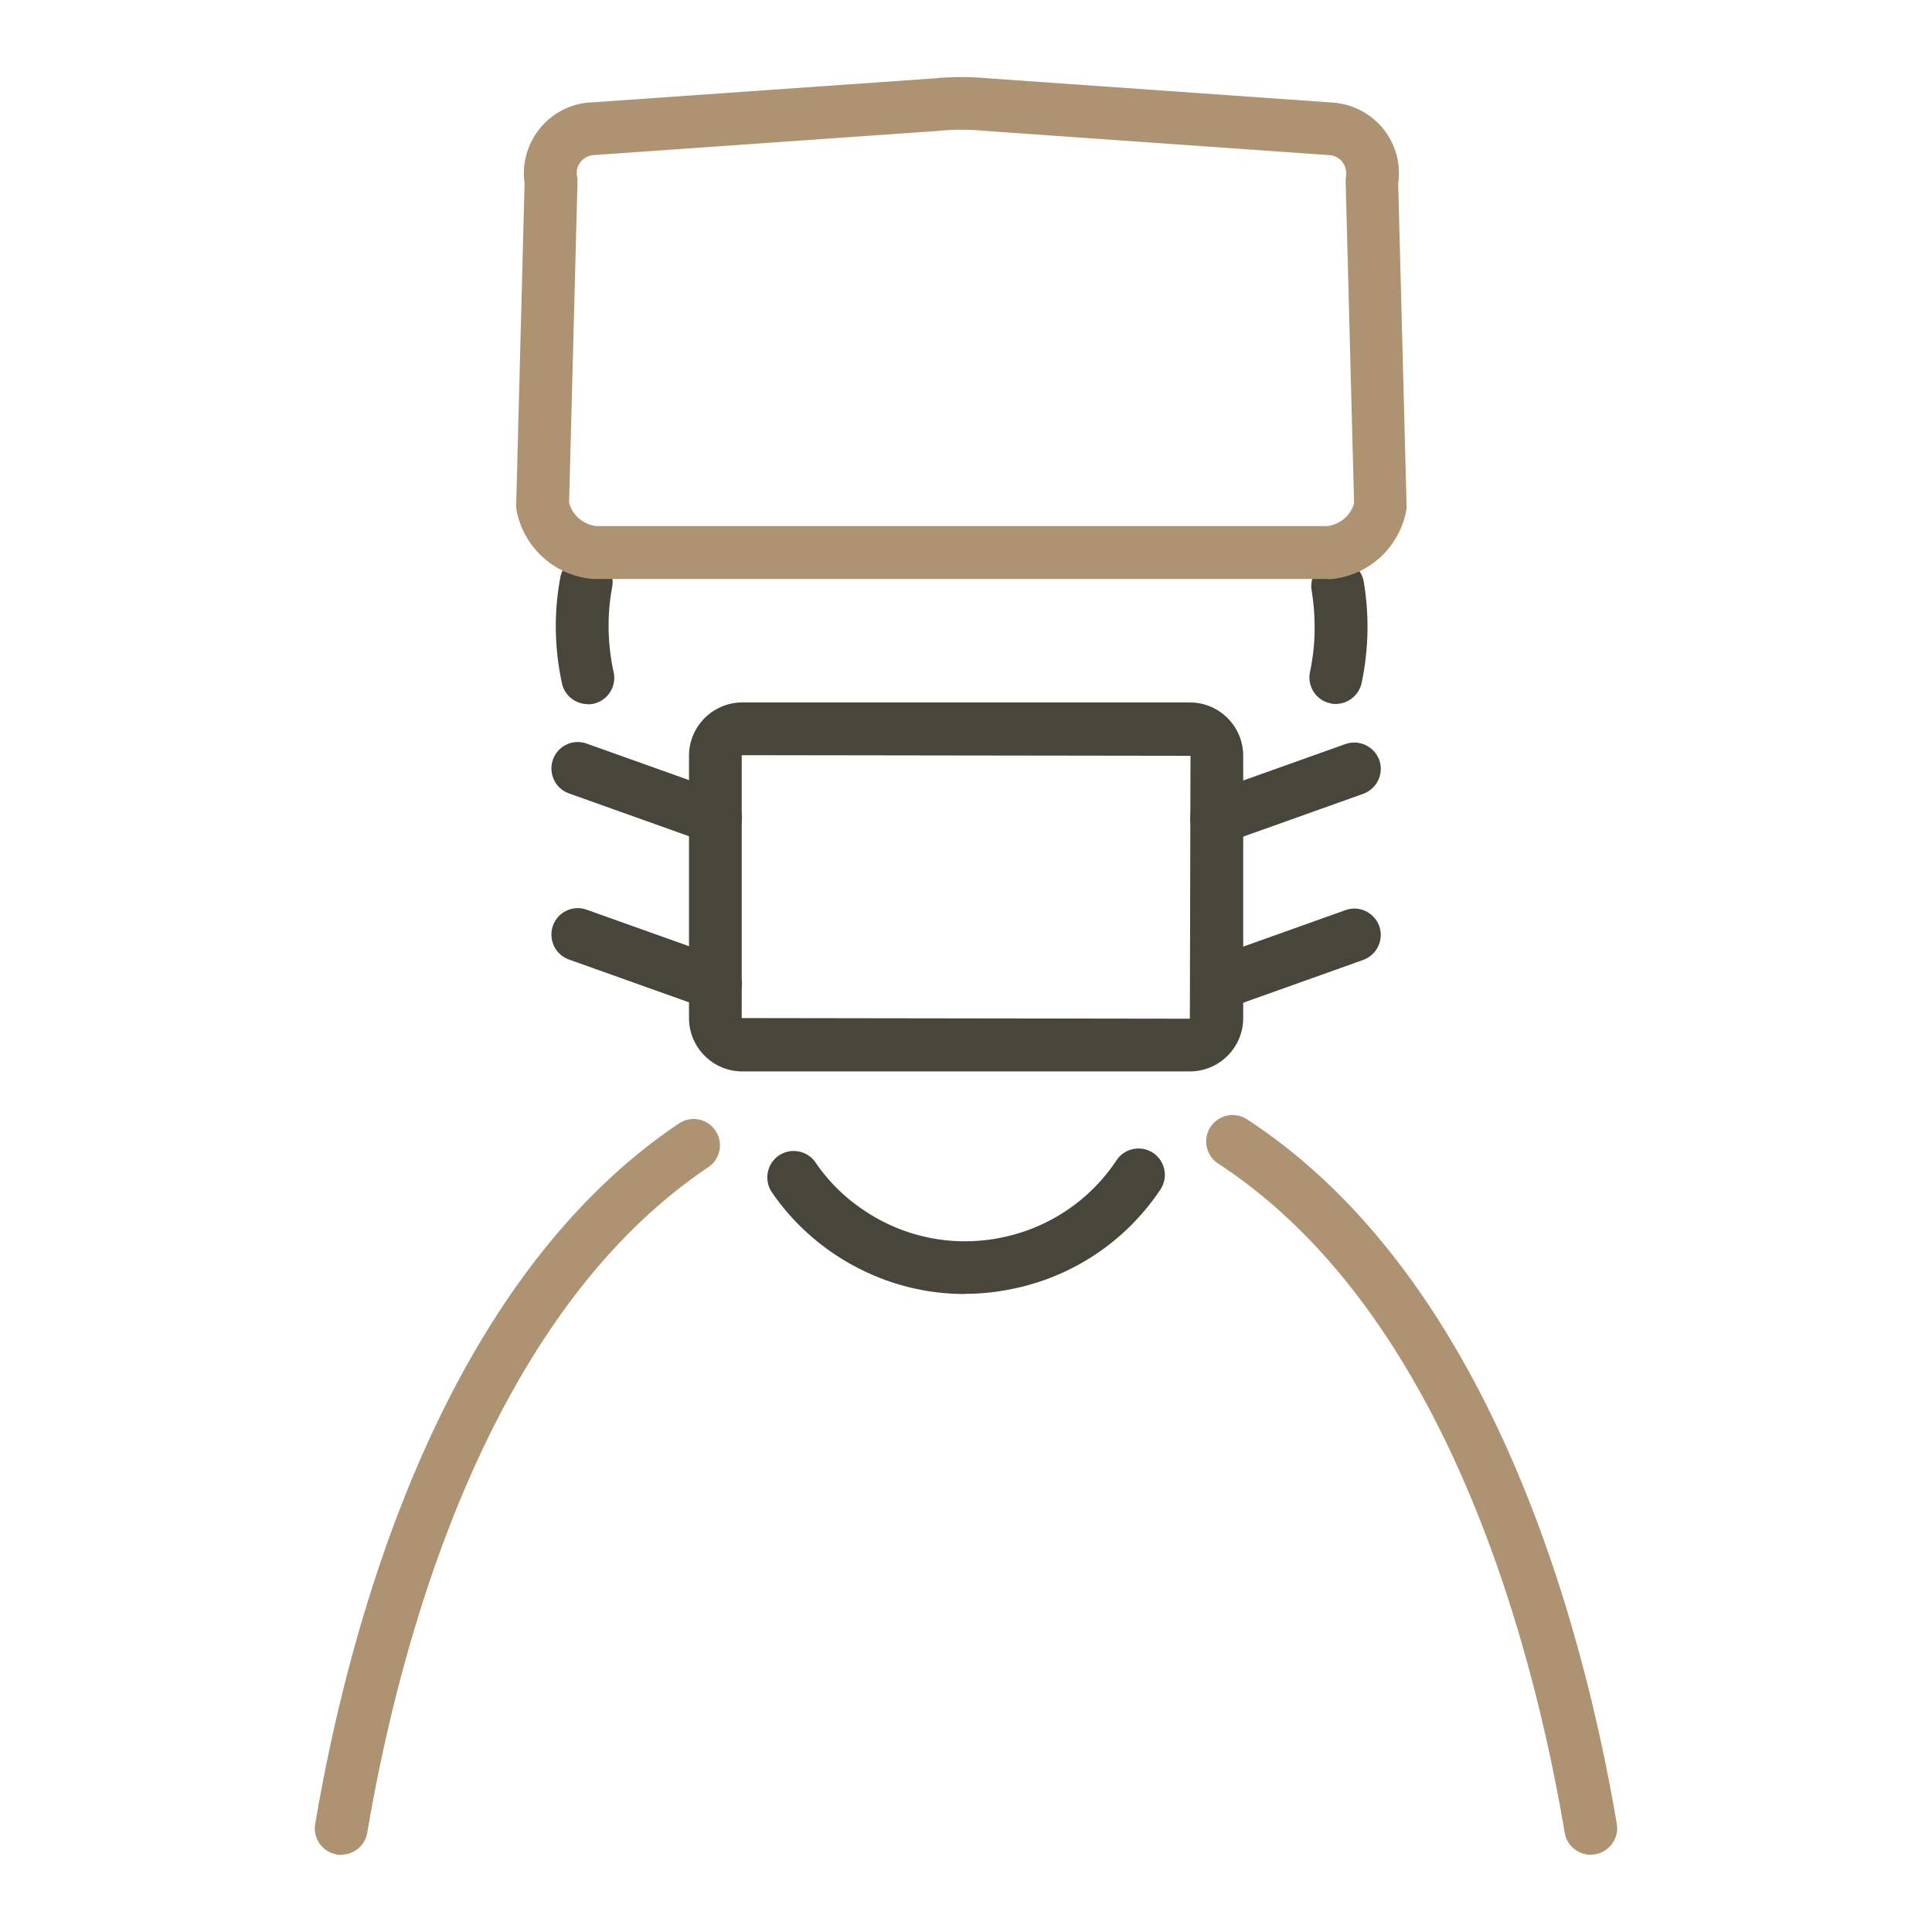 <svg id="_レイヤー_1" xmlns="http://www.w3.org/2000/svg" viewBox="0 0 92 92"><defs><style>.cls-1{fill:#48453a;stroke-width:0}</style></defs><path class="cls-1" d="M27.99 33.53c-.58 0-1.1-.4-1.23-.99-.36-1.67-.39-3.36-.08-5.03.12-.68.78-1.14 1.46-1.01.68.12 1.14.78 1.01 1.46-.25 1.35-.22 2.71.07 4.05a1.258 1.258 0 01-1.23 1.53zm35.62-.01c-.09 0-.18 0-.26-.03-.68-.14-1.11-.81-.97-1.49.15-.71.23-1.44.22-2.17 0-.58-.05-1.15-.14-1.71-.12-.68.35-1.33 1.03-1.45.69-.11 1.33.35 1.45 1.03a12.961 12.961 0 01-.1 4.82c-.13.59-.65 1-1.23 1z"/><path d="M63.26 27.57H28.24c-1.8-.14-3.3-1.48-3.64-3.26-.02-.09-.02-.18-.02-.27l.4-15.32c-.25-1.77.94-3.45 2.71-3.79.09-.02.19-.03.29-.04l16.53-1.16c.83-.08 1.7-.08 2.56 0l16.47 1.16c1.88.18 3.24 1.83 3.06 3.68 0 .05-.01.1-.02.16l.4 15.33c0 .09 0 .18-.02.27a4.017 4.017 0 01-3.62 3.25h-.1zM28.4 25.05h34.8c.61-.07 1.12-.5 1.28-1.09l-.4-15.29c0-.09 0-.18.02-.27.06-.54-.29-.96-.76-1.01L46.88 6.23c-.73-.07-1.45-.07-2.15 0L28.2 7.39c-.5.09-.81.54-.72 1 .02.09.02.18.02.27l-.4 15.28c.16.6.68 1.04 1.29 1.11zm47.35 63.27c-.6 0-1.14-.43-1.24-1.05-1.5-8.86-5.63-24.77-16.5-31.86a1.26 1.26 0 01-.37-1.74 1.26 1.26 0 011.74-.37c11.68 7.61 16.04 24.29 17.61 33.55.12.68-.35 1.33-1.03 1.45-.07.01-.14.02-.21.02zm-59.5.01c-.07 0-.14 0-.21-.02-.68-.12-1.15-.76-1.03-1.45 1.55-9.15 5.85-25.66 17.32-33.36.58-.39 1.36-.23 1.74.34.39.58.23 1.36-.34 1.74-10.68 7.17-14.76 22.94-16.24 31.69-.1.61-.64 1.05-1.24 1.05z" fill="#ae9373" stroke-width="0"/><path class="cls-1" d="M45.94 61.62c-2.19 0-4.33-.65-6.19-1.89-1.18-.79-2.19-1.78-2.99-2.95-.39-.57-.25-1.35.32-1.75.57-.39 1.36-.25 1.75.32.62.91 1.4 1.68 2.32 2.29a8.585 8.585 0 006.5 1.3 8.612 8.612 0 005.52-3.69c.39-.58 1.17-.73 1.74-.35.58.39.73 1.17.35 1.74a11.113 11.113 0 01-7.12 4.75c-.73.15-1.47.22-2.2.22zm10.72-10.6H35.35c-1.4 0-2.54-1.14-2.54-2.54V35.99c0-1.4 1.14-2.54 2.54-2.54h21.31c1.4 0 2.54 1.14 2.54 2.54v12.49c0 1.4-1.14 2.54-2.54 2.54zM35.35 35.96s-.03.01-.03.03v12.49l21.34.03.03-12.52-21.34-.03z"/><path class="cls-1" d="M57.93 40.21c-.52 0-1-.32-1.18-.83-.23-.65.11-1.37.76-1.61l6.56-2.34c.65-.23 1.37.11 1.61.76.23.65-.11 1.37-.76 1.61l-6.56 2.34c-.14.05-.28.07-.42.07zm-23.86-.02c-.14 0-.28-.02-.42-.07l-6.56-2.34c-.65-.23-.99-.95-.76-1.61.23-.65.95-1 1.61-.76l6.56 2.34c.65.23.99.95.76 1.61-.18.51-.67.83-1.18.83zm23.86 7.93c-.52 0-1-.32-1.18-.83-.23-.65.11-1.37.76-1.61l6.56-2.34c.65-.24 1.37.11 1.61.76.23.65-.11 1.37-.76 1.61l-6.56 2.34c-.14.05-.28.07-.42.07zm-23.86-.02c-.14 0-.28-.02-.42-.07l-6.56-2.34c-.65-.23-.99-.95-.76-1.61.23-.65.95-1 1.61-.76l6.56 2.34c.65.23.99.95.76 1.61-.18.51-.67.83-1.18.83z"/></svg>
